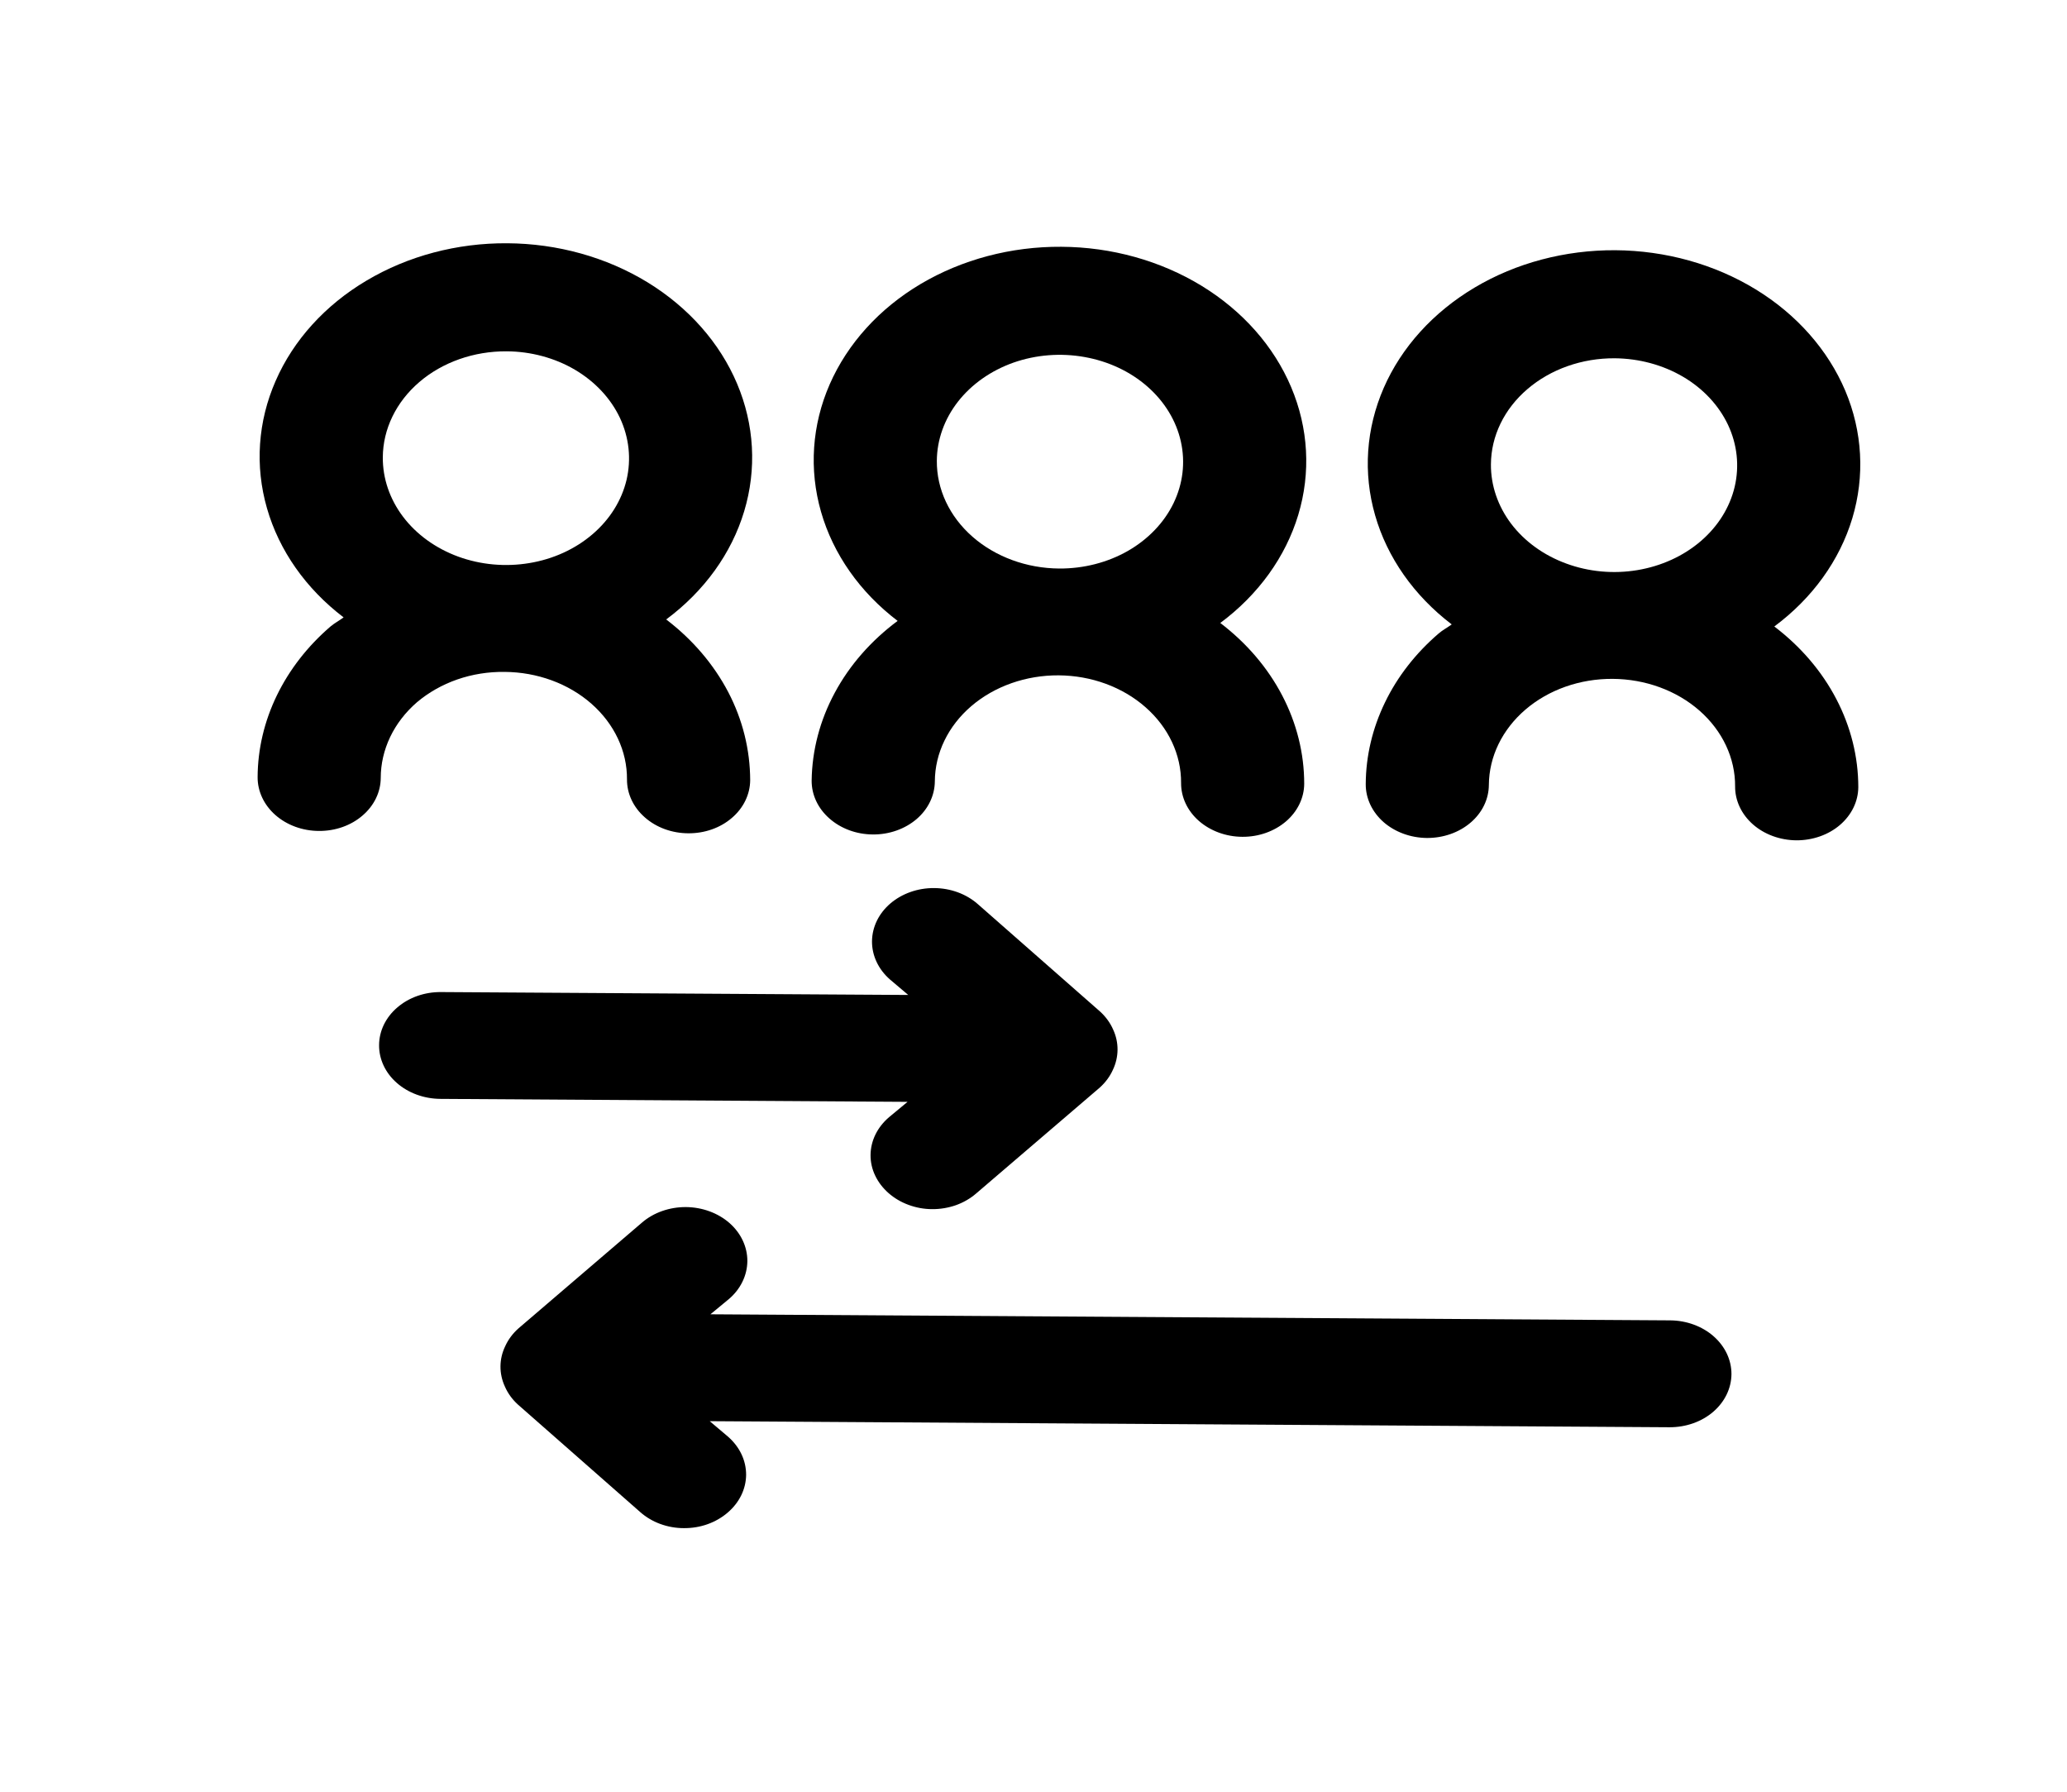 <svg width="30" height="26" viewBox="0 0 30 26" xmlns="http://www.w3.org/2000/svg">
<path d="M6.051 10.191C6.219 10.049 6.418 9.936 6.636 9.86C6.855 9.784 7.088 9.747 7.323 9.75C7.797 9.753 8.251 9.919 8.584 10.212C8.917 10.505 9.103 10.9 9.1 11.311C9.099 11.517 9.192 11.715 9.359 11.861C9.525 12.008 9.752 12.091 9.989 12.092C10.226 12.094 10.454 12.014 10.622 11.869C10.791 11.725 10.886 11.528 10.888 11.323C10.887 10.881 10.779 10.444 10.569 10.042C10.358 9.64 10.052 9.281 9.669 8.989C10.222 8.578 10.617 8.031 10.801 7.419C10.985 6.808 10.949 6.162 10.698 5.568C10.447 4.974 9.993 4.461 9.397 4.096C8.801 3.732 8.091 3.534 7.362 3.53C6.634 3.525 5.921 3.714 5.321 4.071C4.72 4.427 4.259 4.935 4.001 5.526C3.742 6.116 3.698 6.762 3.875 7.376C4.051 7.989 4.439 8.542 4.987 8.959C4.924 9.006 4.852 9.044 4.798 9.09C4.465 9.376 4.2 9.717 4.018 10.092C3.836 10.467 3.741 10.87 3.739 11.277C3.738 11.483 3.831 11.681 3.997 11.827C4.164 11.974 4.391 12.057 4.628 12.058C4.865 12.06 5.093 11.98 5.261 11.835C5.43 11.691 5.525 11.494 5.526 11.289C5.526 11.085 5.573 10.883 5.663 10.694C5.753 10.506 5.885 10.335 6.051 10.191ZM7.353 5.098C7.706 5.1 8.051 5.193 8.344 5.365C8.637 5.538 8.864 5.781 8.998 6.065C9.131 6.35 9.164 6.662 9.094 6.962C9.023 7.262 8.851 7.538 8.599 7.753C8.348 7.968 8.029 8.114 7.682 8.171C7.335 8.229 6.976 8.196 6.65 8.077C6.324 7.957 6.046 7.757 5.851 7.5C5.657 7.244 5.554 6.944 5.556 6.637C5.558 6.226 5.749 5.833 6.086 5.544C6.423 5.255 6.879 5.095 7.353 5.098Z"/>
<path d="M11.78 11.328C11.779 11.534 11.872 11.732 12.039 11.878C12.206 12.025 12.432 12.108 12.669 12.109C12.906 12.111 13.134 12.03 13.303 11.886C13.471 11.742 13.566 11.545 13.568 11.34C13.57 10.928 13.761 10.535 14.098 10.246C14.435 9.958 14.891 9.797 15.365 9.8C15.839 9.803 16.292 9.969 16.625 10.262C16.959 10.555 17.145 10.951 17.142 11.362C17.141 11.568 17.233 11.765 17.4 11.912C17.567 12.058 17.794 12.142 18.031 12.143C18.268 12.145 18.495 12.064 18.664 11.92C18.832 11.776 18.928 11.579 18.929 11.373C18.929 10.932 18.82 10.495 18.61 10.093C18.4 9.69 18.093 9.331 17.711 9.04C18.264 8.629 18.659 8.081 18.843 7.47C19.027 6.859 18.991 6.213 18.74 5.619C18.489 5.025 18.035 4.511 17.439 4.147C16.842 3.783 16.133 3.585 15.404 3.581C14.675 3.576 13.963 3.765 13.362 4.121C12.761 4.478 12.301 4.986 12.042 5.577C11.784 6.167 11.74 6.813 11.916 7.426C12.092 8.04 12.48 8.593 13.028 9.01C12.642 9.297 12.331 9.652 12.116 10.052C11.9 10.452 11.786 10.887 11.78 11.328ZM13.597 6.688C13.599 6.381 13.706 6.082 13.904 5.828C14.102 5.575 14.382 5.378 14.709 5.262C15.037 5.147 15.396 5.119 15.742 5.181C16.089 5.243 16.406 5.392 16.655 5.611C16.903 5.829 17.072 6.106 17.139 6.408C17.206 6.709 17.169 7.02 17.032 7.303C16.895 7.585 16.664 7.826 16.369 7.995C16.074 8.163 15.728 8.252 15.374 8.25C14.9 8.247 14.447 8.08 14.114 7.788C13.78 7.495 13.594 7.099 13.597 6.688Z"/>
<path d="M25.752 9.091C26.305 8.68 26.7 8.132 26.884 7.521C27.068 6.909 27.032 6.263 26.782 5.67C26.53 5.076 26.076 4.562 25.48 4.198C24.884 3.834 24.174 3.636 23.445 3.631C22.717 3.627 22.004 3.815 21.404 4.172C20.803 4.529 20.342 5.037 20.084 5.627C19.826 6.218 19.781 6.863 19.958 7.477C20.134 8.091 20.522 8.643 21.07 9.061C21.007 9.107 20.935 9.145 20.881 9.192C20.548 9.478 20.282 9.818 20.101 10.194C19.919 10.569 19.824 10.972 19.822 11.379C19.821 11.585 19.914 11.782 20.08 11.929C20.247 12.075 20.474 12.158 20.711 12.16C20.948 12.161 21.176 12.081 21.344 11.937C21.513 11.793 21.608 11.596 21.609 11.39C21.612 10.979 21.803 10.586 22.14 10.297C22.477 10.008 22.932 9.848 23.406 9.851C23.88 9.854 24.334 10.02 24.667 10.313C25 10.606 25.186 11.002 25.183 11.413C25.182 11.618 25.275 11.816 25.442 11.963C25.608 12.109 25.835 12.192 26.072 12.194C26.309 12.195 26.537 12.115 26.705 11.971C26.874 11.826 26.969 11.63 26.971 11.424C26.971 10.983 26.862 10.546 26.652 10.144C26.442 9.741 26.135 9.382 25.752 9.091ZM23.436 5.199C23.789 5.202 24.134 5.295 24.427 5.467C24.72 5.639 24.947 5.883 25.081 6.167C25.214 6.451 25.247 6.763 25.177 7.063C25.106 7.364 24.934 7.639 24.683 7.854C24.431 8.07 24.112 8.215 23.765 8.273C23.418 8.331 23.059 8.298 22.733 8.178C22.407 8.059 22.129 7.858 21.934 7.602C21.74 7.346 21.637 7.045 21.639 6.739C21.641 6.327 21.832 5.934 22.169 5.646C22.506 5.357 22.962 5.196 23.436 5.199Z"/>
<path d="M24.241 19.16L10.311 19.072L10.581 18.849C10.75 18.704 10.845 18.507 10.847 18.3C10.848 18.094 10.755 17.895 10.588 17.748C10.42 17.601 10.193 17.518 9.955 17.516C9.717 17.515 9.488 17.595 9.319 17.74L7.522 19.279C7.44 19.353 7.376 19.439 7.333 19.534C7.242 19.722 7.241 19.934 7.329 20.123C7.371 20.219 7.434 20.306 7.515 20.38L9.292 21.942C9.375 22.015 9.473 22.074 9.582 22.114C9.691 22.154 9.807 22.175 9.925 22.175C10.043 22.176 10.16 22.157 10.269 22.118C10.378 22.079 10.477 22.022 10.561 21.95C10.645 21.878 10.712 21.793 10.758 21.699C10.804 21.605 10.828 21.504 10.829 21.401C10.829 21.299 10.807 21.198 10.762 21.103C10.717 21.008 10.651 20.922 10.568 20.849L10.301 20.623L24.231 20.711C24.468 20.712 24.696 20.632 24.864 20.488C25.033 20.343 25.128 20.147 25.13 19.941C25.131 19.735 25.038 19.538 24.871 19.391C24.705 19.245 24.478 19.162 24.241 19.16Z"/>
<path d="M12.903 16.212C12.819 16.284 12.752 16.369 12.706 16.463C12.66 16.557 12.636 16.658 12.635 16.761C12.634 16.863 12.657 16.965 12.702 17.059C12.747 17.154 12.813 17.24 12.896 17.313C12.979 17.386 13.077 17.444 13.186 17.484C13.294 17.524 13.411 17.546 13.529 17.546C13.647 17.547 13.764 17.527 13.873 17.489C13.982 17.45 14.081 17.393 14.165 17.321L15.962 15.782C16.044 15.708 16.108 15.622 16.151 15.527C16.241 15.339 16.243 15.127 16.155 14.938C16.113 14.842 16.049 14.755 15.969 14.681L14.191 13.119C14.024 12.972 13.796 12.888 13.558 12.887C13.32 12.885 13.092 12.966 12.922 13.111C12.753 13.256 12.658 13.453 12.656 13.66C12.655 13.866 12.748 14.065 12.915 14.212L13.182 14.438L6.4 14.396C6.163 14.394 5.935 14.474 5.767 14.619C5.598 14.763 5.503 14.96 5.502 15.165C5.5 15.371 5.593 15.569 5.76 15.715C5.926 15.861 6.153 15.944 6.39 15.946L13.172 15.989L12.903 16.212Z"/>
</svg>
